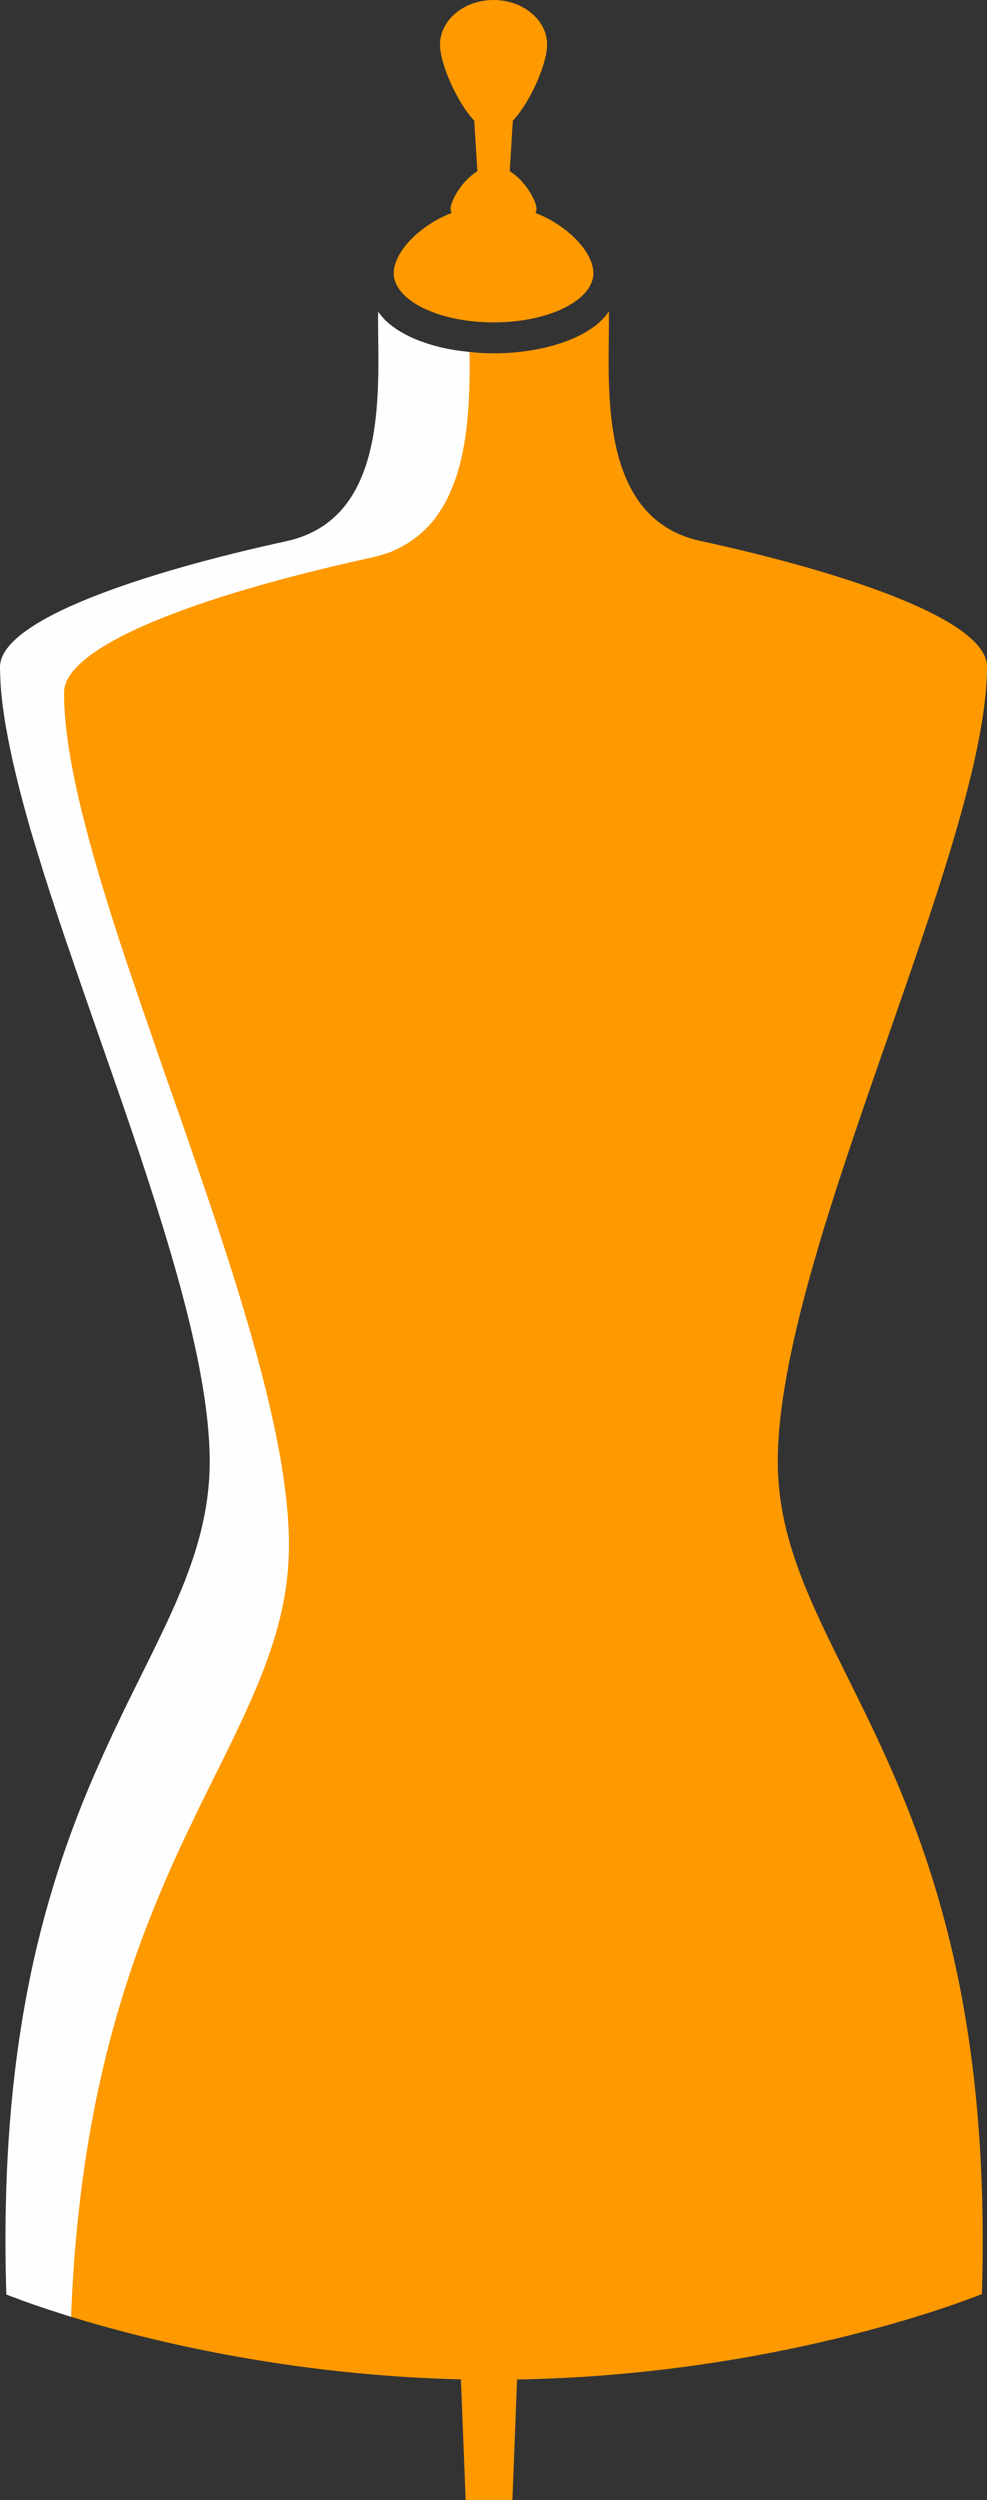 <svg version="1.1" id="图层_1" x="0px" y="0px" width="81.047px" height="205.084px" viewBox="0 0 81.047 205.084" enable-background="new 0 0 81.047 205.084" xml:space="preserve" xmlns:xml="http://www.w3.org/XML/1998/namespace" xmlns="http://www.w3.org/2000/svg" xmlns:xlink="http://www.w3.org/1999/xlink">
  <rect x="0" y="0" width="81.047" height="205.084" fill="#333333" stroke="none"/>
  <path fill="#FFFEFF" d="M79.05,54.675c0-3.9-11.97-7.8-23.53-10.31c-7.052-1.521-7.559-9.277-7.54-15.081
	c0,0-4.775-0.285-9.218-0.287c0-0.029-0.188-0.092-0.188-0.122c-0.89-0.09-1.744-0.22-2.524-0.42c-0.01,0-0.03,0-0.04-0.01
	c-0.35-0.09-0.68-0.18-1-0.29c-0.09-0.03-0.17-0.06-0.25-0.09c-0.28-0.09-0.54-0.19-0.8-0.31c-0.12-0.05-0.22-0.1-0.34-0.15
	c-0.14-0.07-0.27-0.14-0.4-0.21c-0.22-0.12-0.43-0.24-0.63-0.37c-0.07-0.05-0.14-0.09-0.2-0.14c-0.43-0.3-0.79-0.62-1.07-0.97
	c-0.01-0.01-0.01-0.01-0.02-0.02c-0.08-0.11-0.18-0.21-0.25-0.33c-0.09,5.12,1.07,15.52-6,18.36c-0.47,0.19-0.98,0.35-1.53,0.47
	C11.97,46.905,0.01,50.805,0,54.715c0,0.3,0.02,0.62,0.03,0.94c0.01,0.16,0.01,0.31,0.02,0.48c0.02,0.36,0.06,0.74,0.1,1.13
	c0.02,0.13,0.03,0.26,0.04,0.4c0.04,0.29,0.09,0.6,0.13,0.91c0.04,0.24,0.06,0.48,0.11,0.73c0.01,0.11,0.04,0.23,0.06,0.34
	c0.44,2.54,1.14,5.38,2.02,8.43c0.18,0.6,0.36,1.21,0.55,1.83h0.01c0,0-0.01,0.01,0,0.02c0.28,0.92,0.57,1.86,0.88,2.81
	c0.1,0.33,0.21,0.66,0.32,1h0.01c0,0-0.01,0.01,0,0.02c0.21,0.64,0.42,1.29,0.64,1.95h0.01c0,0-0.01,0.01,0,0.02
	c0.1,0.31,0.21,0.63,0.32,0.96c0.11,0.34,0.23,0.68,0.35,1.02c0.92,2.69,1.88,5.45,2.85,8.22c0.85,2.42,1.7,4.86,2.52,7.28
	c0.11,0.34,0.22,0.68,0.34,1.01c0.12,0.36,0.24,0.71,0.35,1.06c3.07,9.27,5.56,18.12,5.56,24.62c0,2.98-0.59,5.72-1.55,8.46
	c-0.32,0.91-0.67,1.82-1.07,2.73c0,0.01,0,0.01,0,0.01c-1.28,2.99-2.9,6.07-4.59,9.55c0,0.01,0,0.01,0,0.01
	c-0.26,0.54-0.52,1.08-0.78,1.63c0,0.01,0,0.01,0,0.01c-1.44,3.07-2.9,6.46-4.2,10.36c-0.47,1.42-0.92,2.9-1.35,4.47
	c-0.21,0.78-0.41,1.57-0.61,2.38c-1.81,7.55-2.92,16.83-2.55,28.7v0.02c0,0,0.15,0.06,0.44,0.17c0.05,0.02,0.1,0.04,0.17,0.06
	c0.12,0.04,0.25,0.09,0.39,0.15c0.12,0.04,0.25,0.09,0.38,0.14c0.34,0.12,0.74,0.26,1.19,0.42c0.15,0.05,0.3,0.1,0.46,0.15
	c0.01,0.01,0.01,0.01,0.02,0.01c0.17,0.06,0.34,0.11,0.51,0.17c0.08,0.02,0.15,0.05,0.23,0.07c0.47,0.16,0.98,0.32,1.53,0.49
	l0.377,0.012c6.651,1.896,16.917,3.81,29.633,4.108l4.61,0.01c22.12-0.37,38.17-7.01,38.17-7.01c1.31-42.88-16.76-50.83-16.76-67.31
	C61.88,102.745,79.05,69.355,79.05,54.675z" class="color c1"/>
  <path fill="#FE9900" d="M32.331,22.404c0-1.631,1.952-3.842,4.757-4.937C37.034,17.357,37,17.248,37,17.133
	c0-0.639,0.91-2.311,2.199-3.084l-0.256-4.151c-1.478-1.566-2.813-4.736-2.813-6.226C36.13,1.646,38.095,0,40.528,0
	c2.429,0,4.399,1.646,4.399,3.672c0,1.496-1.335,4.662-2.816,6.226l-0.254,4.151c1.285,0.771,2.197,2.443,2.197,3.082
	c0,0.119-0.031,0.228-0.088,0.334c2.803,1.097,4.76,3.31,4.76,4.937c0,2.232-3.67,4.045-8.198,4.045S32.331,24.635,32.331,22.404z
	 M81.047,54.684c0-3.9-11.97-7.8-23.53-10.31c-8.76-1.89-7.42-13.4-7.52-18.84c-1.25,1.99-5.02,3.45-9.47,3.45
	c-0.68,0-1.33-0.04-1.97-0.11c0,0.01,0,0.01,0,0.02c0.03,3.13-0.03,6.9-1.06,10.11c-0.18,0.57-0.4,1.12-0.65,1.64
	c-0.08,0.18-0.17,0.36-0.26,0.53c-0.19,0.34-0.38,0.66-0.6,0.98c-0.32,0.47-0.69,0.91-1.11,1.31c-0.69,0.67-1.51,1.24-2.48,1.67
	c-0.19,0.1-0.39,0.18-0.6,0.24c-0.41,0.14-0.85,0.27-1.31,0.37c-10.07,2.19-20.43,5.37-23.96,8.75c-0.14,0.13-0.27,0.26-0.38,0.38
	c-0.12,0.13-0.22,0.26-0.31,0.39c-0.2,0.26-0.34,0.52-0.43,0.78c-0.1,0.26-0.15,0.53-0.15,0.79c0,5.17,1.99,12.49,4.66,20.66
	c0.14,0.39,0.27,0.78,0.39,1.17c0.13,0.38,0.26,0.77,0.39,1.16c0.14,0.4,0.27,0.8,0.41,1.2c0.13,0.4,0.27,0.81,0.41,1.21
	c0.55,1.6,1.11,3.22,1.68,4.86c0,0.01,0,0.01,0,0.01c1.29,3.68,2.61,7.43,3.86,11.13c0,0.01,0,0.01,0,0.01
	c0.15,0.41,0.29,0.83,0.42,1.24c0.14,0.41,0.28,0.82,0.41,1.23c3.24,9.81,5.84,19.14,5.84,26.03c0,3.06-0.57,5.88-1.53,8.69
	c-0.08,0.24-0.16,0.47-0.25,0.71c-0.33,0.94-0.71,1.88-1.12,2.82c-0.2,0.47-0.41,0.94-0.63,1.42c-0.98,2.16-2.11,4.39-3.29,6.78
	c-0.27,0.53-0.53,1.06-0.79,1.61c-0.13,0.28-0.27,0.56-0.4,0.84c-0.68,1.39-1.35,2.84-2.02,4.38c-0.4,0.93-0.8,1.88-1.19,2.86
	c-0.66,1.64-1.3,3.36-1.9,5.19c-2.42,7.31-4.33,16.29-4.77,28v0.01c6.39,1.96,17.94,4.8,32.01,5.13l0.39,9.9h3.84l0.38-9.89
	c22.12-0.37,38.17-7.01,38.17-7.01c1.31-42.88-16.76-51.83-16.76-68.31C63.877,102.754,81.047,69.364,81.047,54.684z" class="color c2"/>
</svg>